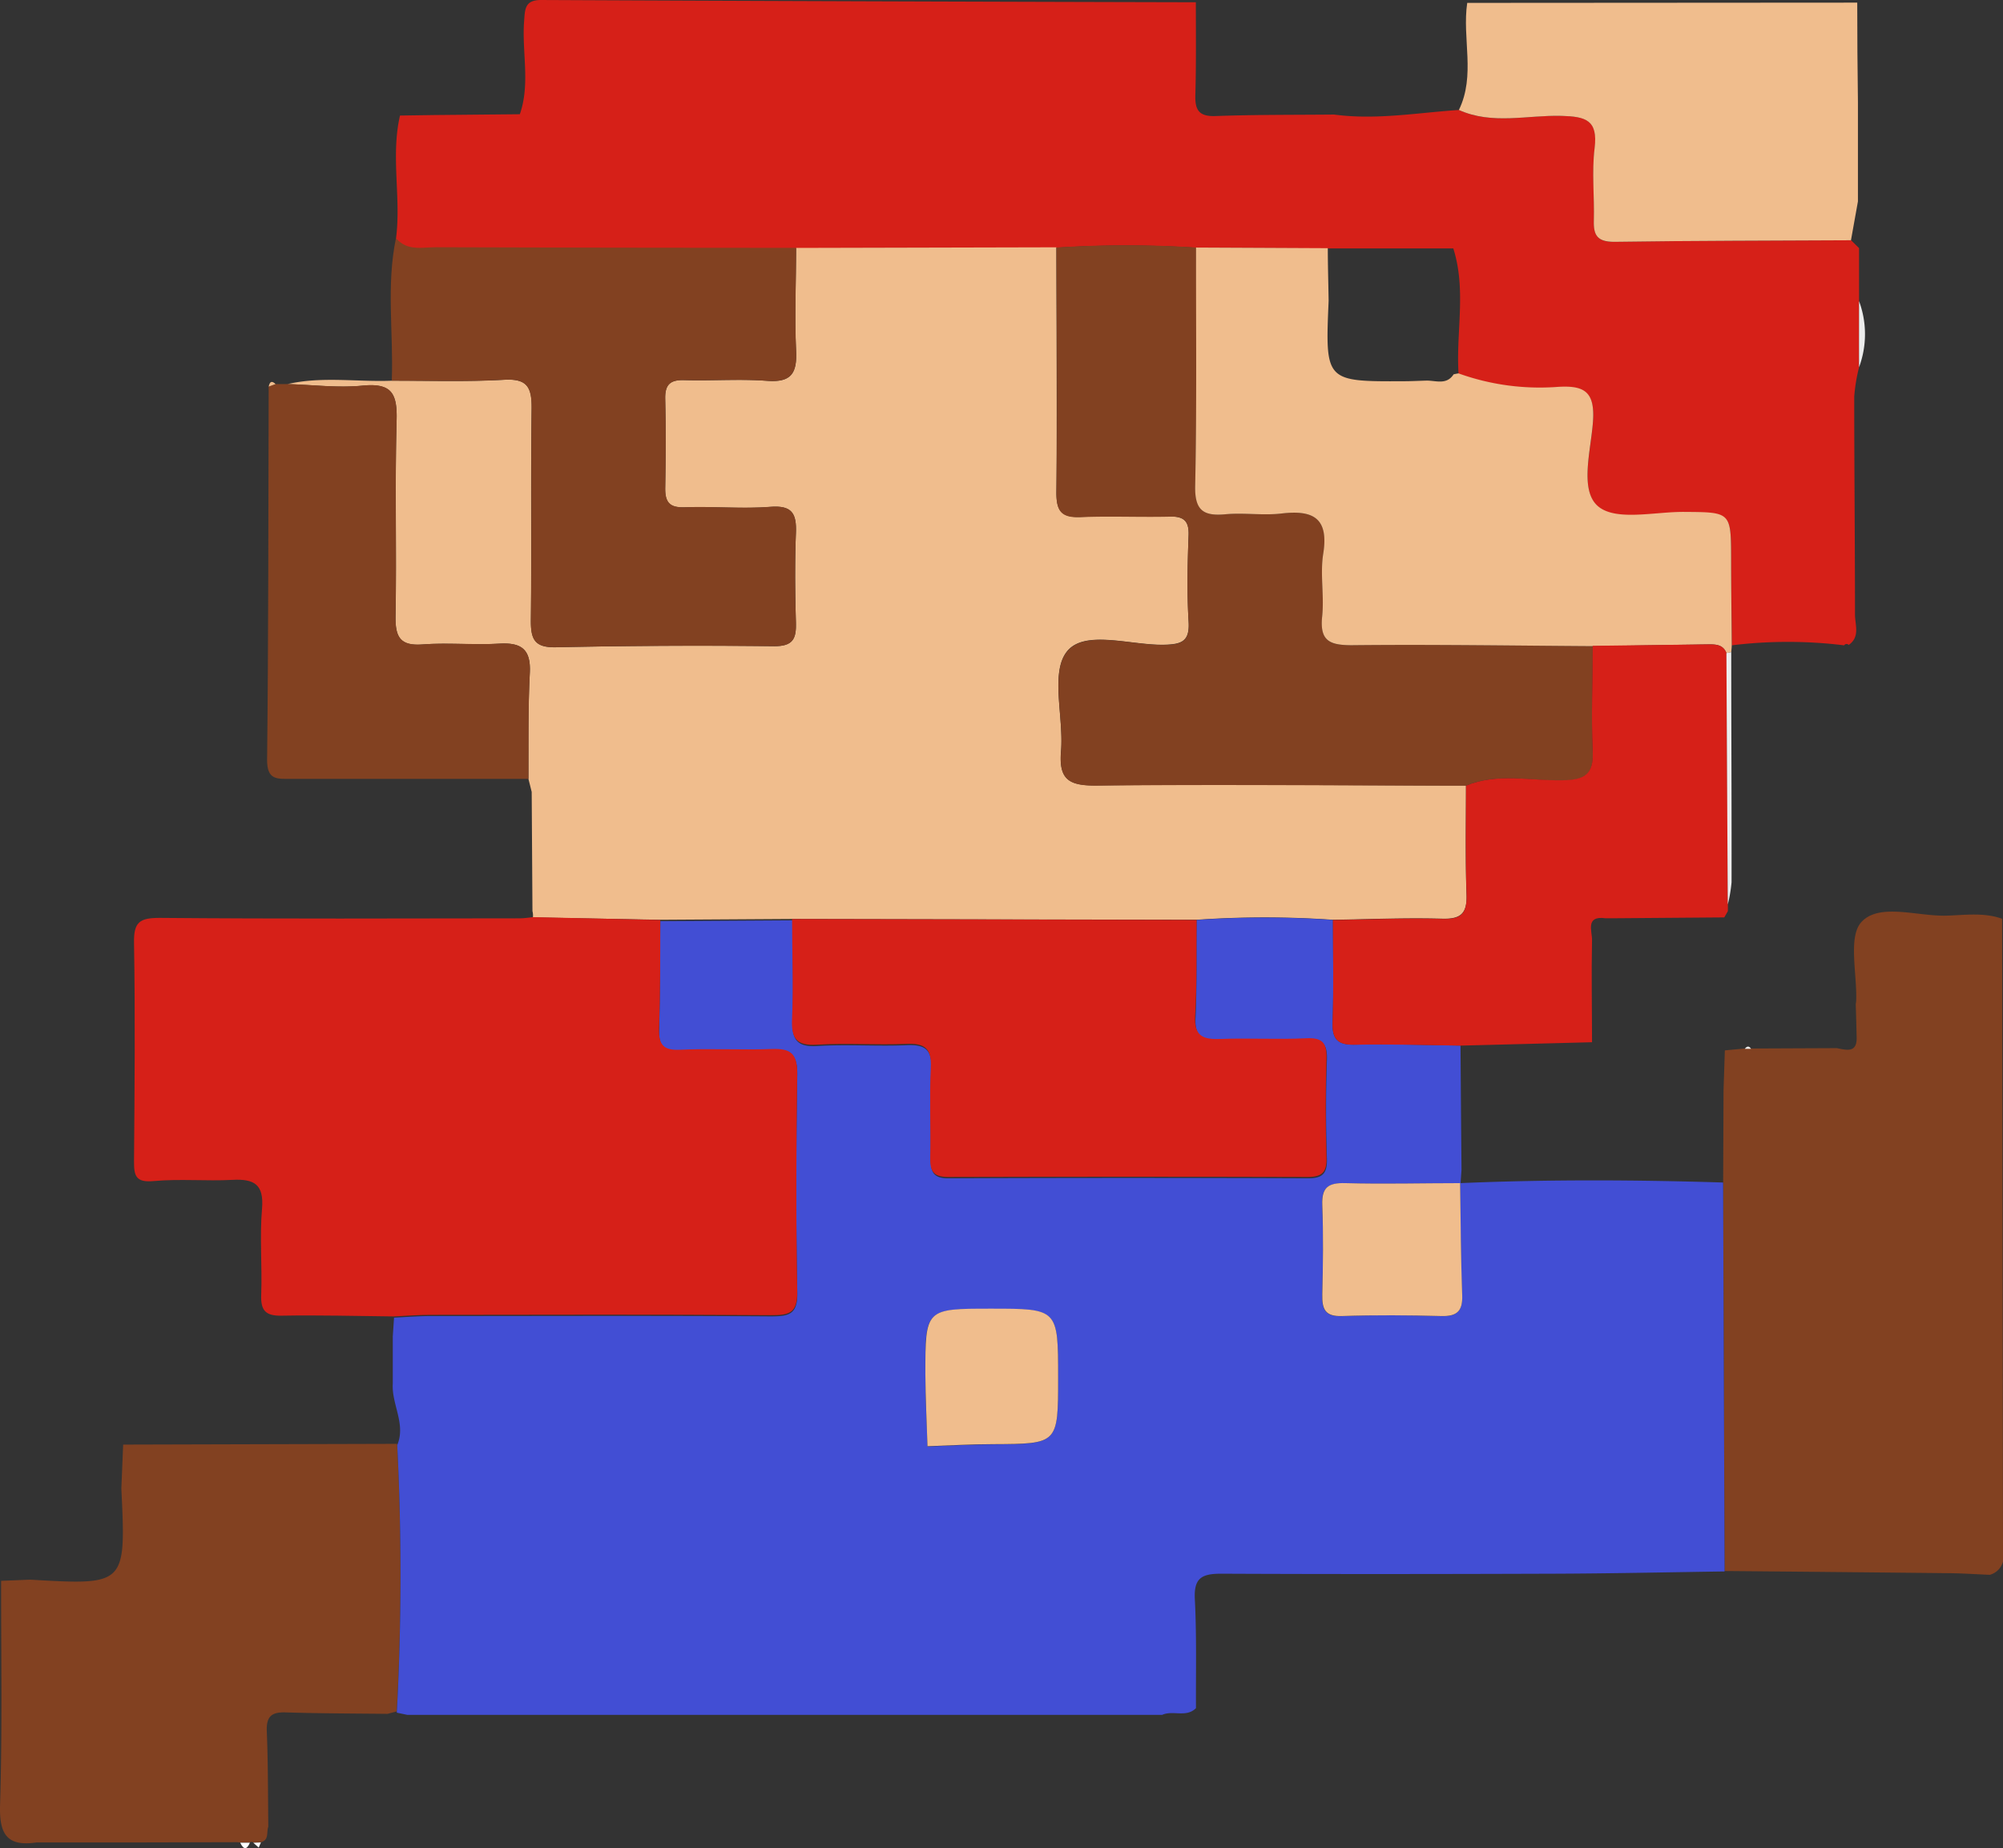 <svg xmlns="http://www.w3.org/2000/svg" viewBox="0 0 319.23 294.61"><rect x="0" y="0" width="319.23" height="294.61" fill="#333333" stroke="none"/><defs><style>.cls-1{fill:#d62018;}.cls-2{fill:#f0bd8d;}.cls-3{fill:#824121;}.cls-4{fill:#ededed;}.cls-5{fill:#424ed4;}.cls-6{fill:#fefefe;}</style></defs><g id="Capa_2" data-name="Capa 2"><g id="Capa_1-2" data-name="Capa 1"><path class="cls-1" d="M82.85,18.21c1.69-4.87.31-9.89.68-14.82.14-1.9.09-3.4,2.71-3.39q52.19.24,104.35.36c0,4.92.06,9.85-.08,14.77-.07,2.39.55,3.46,3.2,3.37,6.3-.23,12.62-.18,18.92-.24,6.67.9,13.26-.29,19.88-.73,5.33,2.4,10.92.79,16.38.94,3.82.11,5.84.63,5.27,5.16-.47,3.8,0,7.7-.12,11.55-.07,2.38.59,3.41,3.25,3.37,12.58-.19,25.15-.18,37.73-.25l1.27,1.25V48c0,3.51,0,7,0,10.54a27.79,27.79,0,0,0-.77,4.66c0,11.58.12,23.17.12,34.76,0,1.64.85,3.55-1,4.85a.46.46,0,0,0-.73.06,73.51,73.51,0,0,0-17.91,0c0-4.56-.09-9.12-.1-13.67,0-7.53,0-7.48-7.48-7.53-4.69,0-10.79,1.5-13.67-.85-3.07-2.5-1.2-8.9-.87-13.51.36-4.95-1.48-5.87-5.88-5.55a38.22,38.22,0,0,1-15.54-2.16c-.43-6.65,1.27-13.38-.84-20l-20,0-21-.11a174,174,0,0,0-22.26,0l-41.48.1q-28.68,0-57.37-.09c-2.2,0-4.63.66-6.4-1.44.85-6.52-.86-13.13.64-19.64l5.4-.08Z"/><path class="cls-2" d="M232.51,17.53C235.21,12,233,6.12,233.84.46L296,.42v0q0,7.92.11,15.84l0,15.85L295,38.3c-12.58.07-25.15.06-37.73.25-2.66,0-3.32-1-3.25-3.37.11-3.85-.35-7.75.12-11.55.57-4.53-1.45-5.05-5.27-5.16C243.43,18.32,237.84,19.93,232.51,17.53Z"/><path class="cls-3" d="M295.76,160.05a4.63,4.63,0,0,0,.07-.52c.16-4.34-1.35-10.32.9-12.62,2.89-3,8.88-.81,13.52-.95,2.94-.09,5.95-.54,8.84.5q.07,51.24.14,102.47a3,3,0,0,1-2.1,2.11c-2.09-.09-4.17-.23-6.26-.26q-18-.19-36-.35l-.24-62,.06-14.62.21-6.37,3.17-.3h1l13.69-.06c1.6.33,3.27.79,3.14-1.85C295.86,163.54,295.82,161.79,295.76,160.05Z"/><path class="cls-3" d="M21.69,293.7H5.81c-4.78.71-5.94-1.41-5.8-6C.38,275.79.16,263.91.18,252l4.63-.19c15.27.89,15.27.89,14.53-14.53.1-2.33.19-4.66.29-7l43.66-.12a407.22,407.22,0,0,1-.06,42.65l-1.46.39c-5.42-.06-10.84-.06-16.25-.23-2.25-.07-3.09.65-3,3,.21,5.07.18,10.15.24,15.23-.33.85.18,2.1-1.18,2.46l-1.21.05a.41.41,0,0,0-.54,0H38.28l-.47-.05Z"/><path class="cls-2" d="M84.93,146.24a2.69,2.69,0,0,0-.07-1l-.12-19c-.17-.69-.34-1.38-.52-2.07,0-5.64-.07-11.28.22-16.9.2-3.83-1.4-4.88-4.94-4.66-4,.24-8.1-.18-12.12.12-3.61.28-4.4-1.16-4.34-4.52.2-10.39-.12-20.78.17-31.17.12-4.2-.7-6-5.34-5.57-4,.41-8-.13-12.07-.24,5.51-1.27,11.09-.32,16.64-.54,6,0,12,.19,17.92-.15,3.66-.21,4.42,1.19,4.37,4.51-.16,11.28,0,22.56-.12,33.83,0,3.08.62,4.37,4,4.3q17.4-.37,34.8-.17c3,0,3.51-1.22,3.44-3.76-.13-4.75-.18-9.52,0-14.27.12-3.08-.57-4.45-4.07-4.18-4.53.35-9.11-.1-13.66.07-2.36.09-3.13-.75-3.1-3,.08-4.76.11-9.52,0-14.27-.06-2.31.8-3.09,3.07-3,4.39.13,8.81-.22,13.18.11,3.85.29,4.78-1.22,4.61-4.81-.27-5.45,0-10.92,0-16.38l41.48-.1c0,13,.12,26.05,0,39.08,0,3,.86,4,3.85,3.9,4.73-.19,9.48,0,14.22-.08,2.23,0,3.09.7,3,3-.16,4.57-.26,9.17,0,13.72.21,3.21-1.1,3.66-3.89,3.73-5.35.12-12.69-2.47-15.5,1.08-2.68,3.38-.49,10.45-.94,15.86-.37,4.47,1.18,5.54,5.54,5.49,19.67-.21,39.34,0,59,0,0,5.81-.12,11.63.09,17.43.11,3.06-1,3.9-3.93,3.81-5.78-.16-11.58.09-17.37.18a157.59,157.59,0,0,0-21.73,0l-64.41-.13-21.07.13Z"/><path class="cls-3" d="M233.65,125.24c-19.67,0-39.34-.22-59,0-4.36,0-5.91-1-5.54-5.49.45-5.41-1.74-12.48.94-15.86,2.81-3.55,10.15-1,15.5-1.08,2.79-.07,4.1-.52,3.89-3.73-.29-4.55-.19-9.15,0-13.72.08-2.34-.78-3.08-3-3-4.74.11-9.49-.11-14.22.08-3,.13-3.88-.88-3.85-3.9.16-13,.05-26.06,0-39.08a172.23,172.23,0,0,1,22.26,0c0,12.66.13,25.32-.14,38-.08,3.88,1.28,4.84,4.8,4.52,2.95-.28,6,.22,8.93-.12,5-.58,7.6.65,6.68,6.41-.52,3.26.18,6.7-.17,10-.4,3.87,1.15,4.62,4.71,4.58,12.8-.14,25.6.07,38.4.15,0,5.59-.25,11.18,0,16.75.17,3.78-1.29,4.62-4.83,4.68C243.89,124.48,238.66,123.16,233.65,125.24Z"/><path class="cls-2" d="M253.83,103c-12.8-.08-25.6-.29-38.4-.15-3.56,0-5.11-.71-4.71-4.58.35-3.3-.35-6.74.17-10,.92-5.76-1.67-7-6.68-6.41-2.94.34-6-.16-8.93.12-3.52.32-4.88-.64-4.8-4.52.27-12.66.12-25.32.14-38l21,.1c0,2.8.09,5.6.13,8.4-.55,12.86-.55,12.87,12,12.81,1.22,0,2.43-.07,3.65-.1,1.49,0,3.16.72,4.27-1q.39-.09.78-.15A38.22,38.22,0,0,0,248,61.69c4.4-.32,6.24.6,5.88,5.55-.33,4.61-2.2,11,.87,13.51,2.88,2.35,9,.81,13.67.85,7.47.05,7.46,0,7.48,7.53,0,4.55.07,9.11.1,13.67,0,.38-.05.77-.08,1.15a5,5,0,0,1-.77.15c-.58-1.45-1.85-1.39-3.07-1.38Z"/><path class="cls-3" d="M126.88,39.51c0,5.46-.24,10.93,0,16.38.17,3.59-.76,5.1-4.61,4.81-4.37-.33-8.79,0-13.18-.11-2.27-.07-3.13.71-3.07,3,.12,4.75.09,9.51,0,14.27,0,2.24.74,3.08,3.1,3,4.55-.17,9.13.28,13.66-.07,3.5-.27,4.19,1.1,4.07,4.18-.2,4.75-.15,9.52,0,14.27.07,2.54-.43,3.79-3.44,3.76q-17.4-.2-34.8.17c-3.4.07-4.06-1.22-4-4.3.16-11.27,0-22.55.12-33.83,0-3.32-.71-4.72-4.37-4.51-6,.34-11.94.13-17.92.15.29-7.57-.91-15.18.67-22.71,1.77,2.1,4.2,1.44,6.4,1.44Q98.19,39.51,126.88,39.51Z"/><path class="cls-4" d="M296.29,48a15.17,15.17,0,0,1,0,10.54C296.28,55,296.29,51.49,296.29,48Z"/><path class="cls-5" d="M190.71,146.65a157.59,157.59,0,0,1,21.73,0c0,5.43.13,10.88-.06,16.31-.09,2.78.87,3.63,3.6,3.57,5.59-.13,11.19.07,16.79.14q.07,9.9.16,19.81l-.15,2.14c-6.14,0-12.28.16-18.41,0-2.71-.07-3.76.67-3.65,3.51.2,4.74.14,9.49,0,14.24-.05,2.33.44,3.54,3.16,3.44,5.26-.2,10.53-.16,15.79,0,2.49.07,3.44-.76,3.35-3.3-.22-6-.24-11.94-.33-17.91,14-.6,28-.53,41.93-.1l.24,62c-9.08.13-18.17.33-27.25.36-17.68.06-35.36.08-53,0-3.13,0-4.35.72-4.18,4.07.3,5.77.15,11.57.18,17.36-1.55,1.56-3.67.29-5.38,1.07l-120.33,0-1.66-.35a410,410,0,0,0,.07-42.65c1.41-3.38-.91-6.48-.71-9.77v-7.55l.2-3c1.93-.09,3.85-.25,5.77-.25,18.07,0,36.13-.08,54.2.05,2.95,0,4.38-.26,4.3-3.83-.23-11.6-.19-23.21,0-34.81,0-3.14-1.13-3.89-4-3.79-4.91.18-9.83-.11-14.73.12-2.64.12-3.35-.86-3.29-3.3.16-5.79.14-11.59.19-17.39l21.07-.13c0,5.28.19,10.56,0,15.82-.13,3.13.63,4.43,4,4.21,4.72-.29,9.47.08,14.2-.13,2.91-.13,4.07.7,3.91,3.79-.23,4.74,0,9.49-.09,14.24,0,2.07.31,3.2,2.81,3.19q28.68-.12,57.34,0c2.25,0,3.06-.72,3-3.07q-.27-7.91,0-15.82c.08-2.52-.67-3.35-3.25-3.22-4.55.22-9.12-.06-13.68.11-2.76.1-4.22-.43-4-3.69C190.78,156.85,190.65,151.74,190.71,146.65Zm-22.07,73c0-11,0-11-10.71-11-10.47,0-10.5,0-10.45,10.4,0,3.84.22,7.69.34,11.53,3.49-.12,7-.32,10.48-.33C168.64,230.16,168.64,230.19,168.64,219.62Z"/><path class="cls-4" d="M278.08,167.19c.35-.47.69-.48,1,0Z"/><path class="cls-6" d="M41.58,293.7l-.35.82-.86-.77Z"/><path class="cls-6" d="M39.83,293.74c-.51,1.17-1,1.14-1.55,0Z"/><path class="cls-1" d="M105.23,146.65c0,5.8,0,11.6-.19,17.39-.06,2.44.65,3.42,3.29,3.3,4.9-.23,9.82.06,14.73-.12,2.85-.1,4,.65,4,3.79-.17,11.6-.21,23.21,0,34.81.08,3.57-1.35,3.85-4.3,3.83-18.07-.13-36.13-.07-54.2-.05-1.92,0-3.84.16-5.77.25-6-.06-11.93-.23-17.9-.12-2.54.05-3.36-.8-3.26-3.32.17-4.57-.26-9.18.13-13.72.33-3.9-1.25-4.79-4.7-4.61-4.18.22-8.4-.19-12.56.19-2.8.26-3.16-.77-3.14-3.13.09-11.61.2-23.21,0-34.82-.07-3.36.91-4,4.08-4,19.14.17,38.28.09,57.42.07.7,0,1.4-.12,2.1-.19Z"/><path class="cls-1" d="M190.71,146.65c-.06,5.09.07,10.2-.23,15.28-.19,3.26,1.27,3.79,4,3.69,4.56-.17,9.13.11,13.68-.11,2.58-.13,3.33.7,3.25,3.22q-.24,7.91,0,15.82c.07,2.35-.74,3.07-3,3.07q-28.66-.08-57.34,0c-2.5,0-2.85-1.12-2.81-3.19.1-4.75-.14-9.5.09-14.24.16-3.09-1-3.92-3.91-3.79-4.73.21-9.48-.16-14.2.13-3.4.22-4.16-1.08-4-4.21.22-5.26,0-10.54,0-15.82Z"/><path class="cls-1" d="M232.77,166.68c-5.6-.07-11.2-.27-16.79-.14-2.73.06-3.69-.79-3.6-3.57.19-5.43.06-10.88.06-16.31,5.79-.09,11.59-.34,17.37-.18,3,.09,4-.75,3.93-3.81-.21-5.8-.08-11.62-.09-17.43,5-2.08,10.24-.76,15.36-.86,3.54-.06,5-.9,4.83-4.68-.26-5.57,0-11.16,0-16.75l18.25-.23c1.22,0,2.49-.07,3.07,1.38q.11,20,.22,40.07c0,.36,0,.71,0,1.07l-.57,1-17.83.14h-1.1c-3.26-.46-2.12,2.07-2.15,3.47-.11,5.43,0,10.86,0,16.29Z"/><path class="cls-3" d="M43.92,61.22H45.8c4,.11,8.09.65,12.07.24,4.64-.46,5.46,1.37,5.34,5.57-.29,10.39,0,20.78-.17,31.17-.06,3.36.73,4.8,4.34,4.52,4-.3,8.09.12,12.12-.12,3.54-.22,5.14.83,4.94,4.66-.29,5.62-.17,11.26-.22,16.9-12.6,0-25.21,0-37.81,0-2.26,0-3.88.22-3.84-3.1.22-19.82.19-39.65.25-59.48Z"/><path class="cls-4" d="M275.37,144.17q-.12-20-.22-40.07a5,5,0,0,0,.77-.15c0,12.23.07,24.46.05,36.68A23,23,0,0,1,275.37,144.17Z"/><path class="cls-2" d="M43.92,61.22l-1.1.4C43,60.82,43.3,60.64,43.92,61.22Z"/><path class="cls-2" d="M232.71,188.58c.09,6,.11,11.94.33,17.91.09,2.54-.86,3.37-3.35,3.3-5.26-.14-10.53-.18-15.79,0-2.72.1-3.21-1.11-3.16-3.44.12-4.75.18-9.5,0-14.24-.11-2.84.94-3.58,3.65-3.51,6.13.17,12.27,0,18.41,0Z"/><path class="cls-2" d="M168.64,219.62c0,10.57,0,10.54-10.34,10.59-3.49,0-7,.21-10.48.33-.12-3.84-.32-7.69-.34-11.53,0-10.4,0-10.4,10.45-10.4C168.64,208.61,168.64,208.61,168.64,219.62Z"/></g></g></svg>